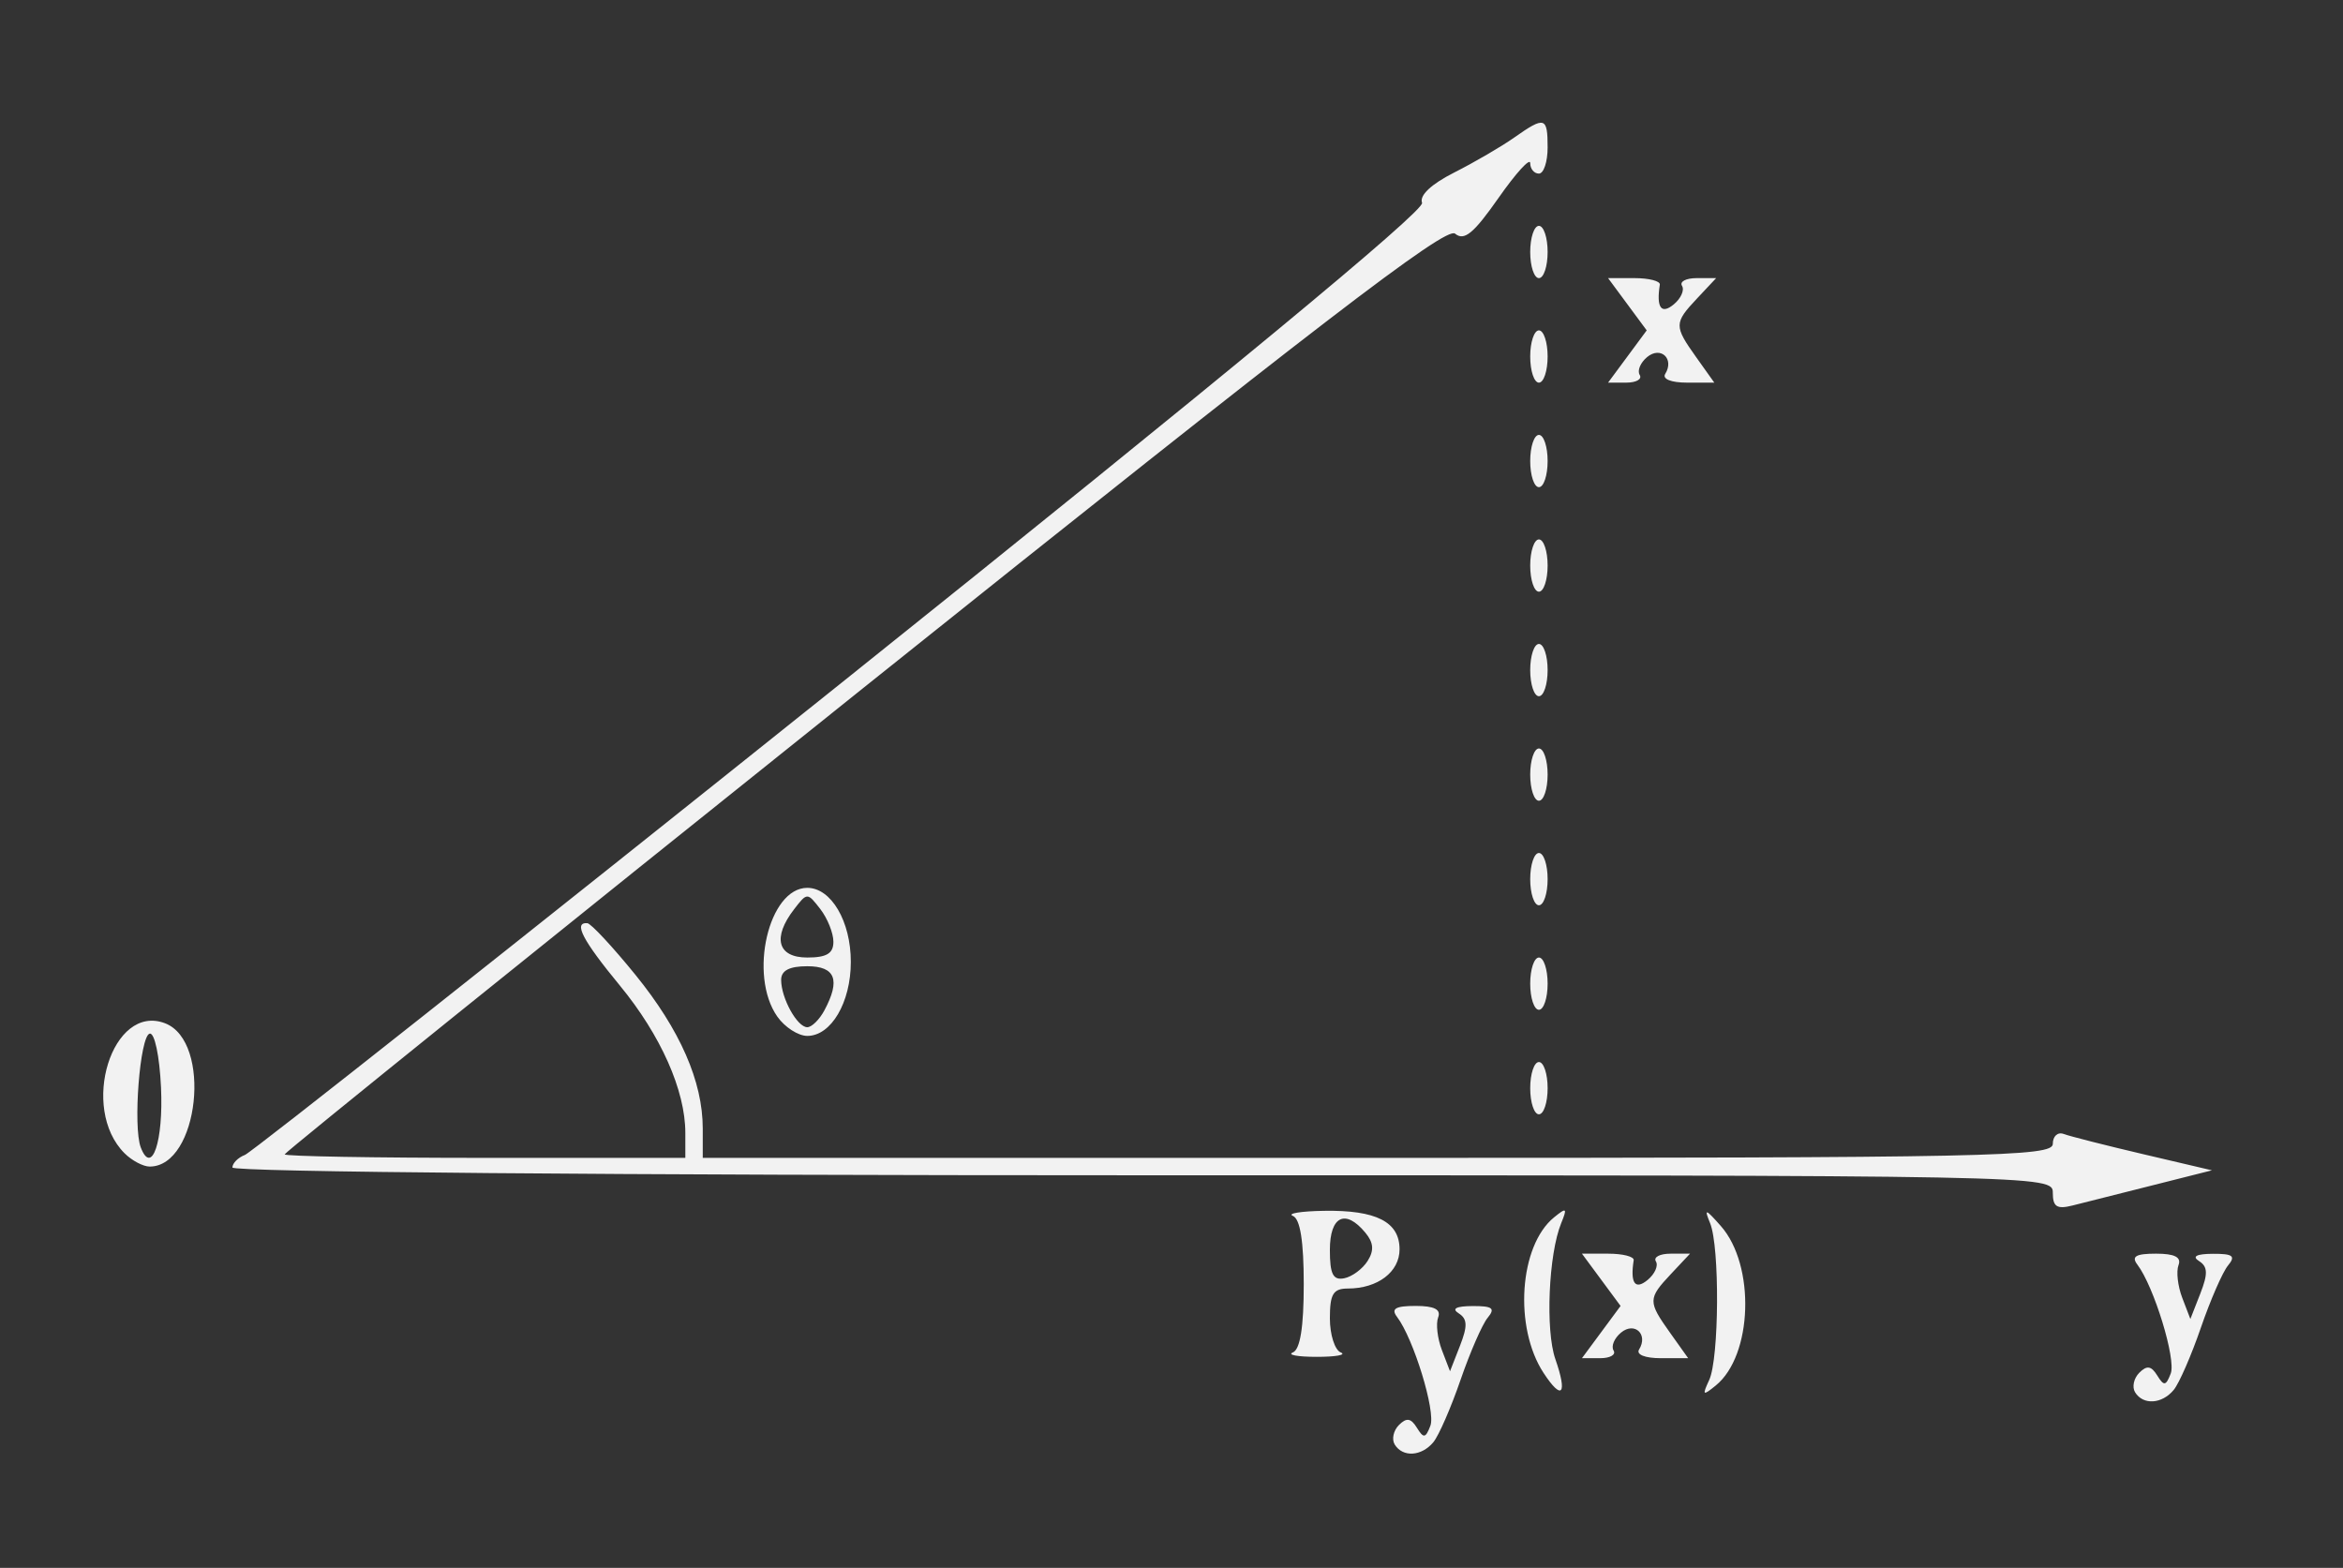 <?xml version="1.0" encoding="UTF-8" standalone="no"?>
<svg
   xmlns:dc="http://purl.org/dc/elements/1.1/"
   xmlns:cc="http://creativecommons.org/ns#"
   xmlns:rdf="http://www.w3.org/1999/02/22-rdf-syntax-ns#"
   xmlns:svg="http://www.w3.org/2000/svg"
   xmlns="http://www.w3.org/2000/svg"
   viewBox="0 0 358.667 240"
   height="240"
   width="358.667"
   id="svg3713"
   version="1.1">
  <rect x="0" y="0" width="358.667" height="240" fill="#333333" stroke="none"/>
  <defs
     id="defs3717" />
  <path
     id="path3741"
     d="m 213.506,221.122 c -0.493,-0.797 -0.203,-2.142 0.643,-2.989 1.164,-1.164 1.834,-1.063 2.745,0.412 1.031,1.668 1.332,1.624 2.071,-0.302 0.842,-2.194 -2.574,-13.33 -5.114,-16.672 -0.948,-1.247 -0.23,-1.667 2.854,-1.667 2.858,0 3.915,0.537 3.448,1.754 -0.37,0.965 -0.113,3.215 0.571,5 l 1.244,3.246 1.522,-3.889 c 1.19,-3.041 1.148,-4.127 -0.196,-4.98 -1.122,-0.712 -0.39,-1.097 2.112,-1.111 3.077,-0.016 3.534,0.336 2.326,1.791 -0.827,0.996 -2.697,5.281 -4.156,9.522 -1.459,4.24 -3.329,8.525 -4.156,9.522 -1.809,2.18 -4.683,2.356 -5.916,0.362 z m 113.333,-8 c -0.493,-0.797 -0.203,-2.142 0.643,-2.989 1.164,-1.164 1.834,-1.063 2.745,0.412 1.031,1.668 1.332,1.624 2.071,-0.302 0.842,-2.194 -2.574,-13.33 -5.114,-16.672 -0.948,-1.247 -0.23,-1.667 2.854,-1.667 2.858,0 3.915,0.537 3.448,1.754 -0.37,0.965 -0.113,3.215 0.571,5 l 1.244,3.246 1.522,-3.889 c 1.19,-3.041 1.148,-4.127 -0.196,-4.98 -1.122,-0.712 -0.39,-1.097 2.112,-1.111 3.077,-0.016 3.534,0.336 2.326,1.791 -0.827,0.996 -2.697,5.281 -4.156,9.522 -1.459,4.24 -3.329,8.525 -4.156,9.522 -1.809,2.18 -4.683,2.356 -5.916,0.362 z m -90.549,-2.96 c -4.573,-6.979 -3.73,-19.479 1.606,-23.817 1.918,-1.559 2.05,-1.451 1.091,0.893 -1.934,4.73 -2.435,16.384 -0.895,20.803 1.888,5.417 1.024,6.434 -1.802,2.121 z m 25.355,1.077 c 1.528,-3.303 1.626,-20.378 0.138,-24 -0.945,-2.3 -0.719,-2.241 1.64,0.428 5.318,6.016 4.883,19.817 -0.768,24.413 -2.002,1.628 -2.111,1.537 -1.01,-0.842 z m -63.734,-4.216 c 1.121,-0.452 1.667,-3.876 1.667,-10.45 0,-6.575 -0.546,-9.998 -1.667,-10.45 -0.917,-0.37 1.223,-0.72 4.754,-0.778 8.01,-0.131 11.579,1.686 11.579,5.895 0,3.461 -3.348,6 -7.912,6 -2.246,0 -2.754,0.841 -2.754,4.556 0,2.506 0.75,4.858 1.667,5.228 0.917,0.37 -0.733,0.673 -3.667,0.673 -2.933,0 -4.583,-0.303 -3.667,-0.673 z m 11.446,-14.005 c 1.014,-1.61 0.917,-2.802 -0.354,-4.333 -3.061,-3.688 -5.426,-2.531 -5.426,2.653 0,3.705 0.487,4.669 2.19,4.333 1.205,-0.237 2.82,-1.431 3.589,-2.653 z m 35.764,10.888 2.957,-4 -2.957,-4 -2.957,-4 h 4.04 c 2.222,0 3.969,0.45 3.882,1 -0.557,3.529 0.214,4.613 2.143,3.012 1.092,-0.906 1.657,-2.18 1.255,-2.83 -0.402,-0.65 0.609,-1.182 2.247,-1.182 h 2.978 l -2.899,3.086 c -3.566,3.795 -3.572,4.224 -0.142,9.042 l 2.757,3.872 h -4.169 c -2.44,0 -3.828,-0.553 -3.345,-1.333 1.436,-2.323 -0.692,-4.305 -2.771,-2.58 -1.027,0.852 -1.538,2.081 -1.136,2.731 0.402,0.65 -0.523,1.182 -2.055,1.182 h -2.785 z m 69.123,-21.308 c 0,-2.683 -0.451,-2.692 -139.333,-2.692 -80.871,0 -139.333,-0.5 -139.333,-1.191 0,-0.655 0.861,-1.521 1.914,-1.925 1.053,-0.404 42.184,-32.954 91.403,-72.333 58.19,-46.557 89.247,-72.23 88.796,-73.403 -0.437,-1.138 1.385,-2.856 4.93,-4.65 3.093,-1.565 7.216,-3.967 9.162,-5.338 4.698,-3.309 5.128,-3.183 5.128,1.507 0,2.2 -0.6,4 -1.333,4 -0.733,0 -1.333,-0.721 -1.333,-1.603 0,-0.882 -2.186,1.52 -4.859,5.337 -3.814,5.448 -5.243,6.621 -6.647,5.456 -1.401,-1.162 -21.005,13.888 -90.475,69.46 -48.778,39.019 -88.687,71.185 -88.687,71.48 0,0.295 13.8,0.536 30.667,0.536 h 30.667 v -3.832 c 0,-6.482 -3.758,-14.937 -10.019,-22.542 -5.715,-6.942 -7.161,-9.715 -4.981,-9.55 0.55,0.042 3.861,3.597 7.358,7.902 6.838,8.416 10.309,16.338 10.309,23.524 v 4.499 h 103.333 c 94.021,0 103.333,-0.193 103.333,-2.143 0,-1.178 0.75,-1.86 1.667,-1.515 0.917,0.345 6.398,1.738 12.182,3.096 l 10.515,2.468 -9.182,2.318 c -5.05,1.275 -10.532,2.657 -12.182,3.072 -2.369,0.595 -3,0.188 -3,-1.938 z M 19.059,176.529 c -6.905,-6.905 -1.882,-22.997 6.209,-19.892 7.246,2.781 5.188,21.934 -2.357,21.934 -0.995,0 -2.729,-0.919 -3.852,-2.043 z m 5.588,-10.093 c -0.227,-4.816 -0.983,-8.393 -1.735,-8.213 -1.492,0.356 -2.578,14.251 -1.362,17.422 1.687,4.397 3.486,-0.952 3.097,-9.209 z m 209.598,0.135 c 0,-2.2 0.6,-4 1.333,-4 0.733,0 1.333,1.8 1.333,4 0,2.2 -0.6,4 -1.333,4 -0.733,0 -1.333,-1.8 -1.333,-4 z M 118.987,155.608 c -4.439,-6.337 -1.324,-19.703 4.591,-19.703 3.656,0 6.667,5.118 6.667,11.333 0,6.216 -3.01,11.333 -6.667,11.333 -1.383,0 -3.449,-1.334 -4.591,-2.963 z m 7.211,-0.949 c 2.497,-4.666 1.687,-6.754 -2.62,-6.754 -2.741,0 -4,0.657 -4,2.088 0,2.796 2.456,7.246 4,7.246 0.682,0 1.861,-1.161 2.62,-2.579 z m 1.38,-10.499 c 0,-1.327 -0.9,-3.576 -2,-5 -1.98,-2.562 -2.02,-2.562 -4,0 -3.379,4.373 -2.559,7.412 2,7.412 2.97,0 4,-0.621 4,-2.412 z m 106.667,6.412 c 0,-2.2 0.6,-4 1.333,-4 0.733,0 1.333,1.8 1.333,4 0,2.2 -0.6,4 -1.333,4 -0.733,0 -1.333,-1.8 -1.333,-4 z m 0,-16 c 0,-2.2 0.6,-4 1.333,-4 0.733,0 1.333,1.8 1.333,4 0,2.2 -0.6,4 -1.333,4 -0.733,0 -1.333,-1.8 -1.333,-4 z m 0,-16 c 0,-2.2 0.6,-4 1.333,-4 0.733,0 1.333,1.8 1.333,4 0,2.2 -0.6,4 -1.333,4 -0.733,0 -1.333,-1.8 -1.333,-4 z m 0,-16 c 0,-2.2 0.6,-4 1.333,-4 0.733,0 1.333,1.8 1.333,4 0,2.2 -0.6,4 -1.333,4 -0.733,0 -1.333,-1.8 -1.333,-4 z m 0,-16 c 0,-2.2 0.6,-4 1.333,-4 0.733,0 1.333,1.8 1.333,4 0,2.2 -0.6,4 -1.333,4 -0.733,0 -1.333,-1.8 -1.333,-4 z m 0,-16 c 0,-2.2 0.6,-4 1.333,-4 0.733,0 1.333,1.8 1.333,4 0,2.2 -0.6,4 -1.333,4 -0.733,0 -1.333,-1.8 -1.333,-4 z m 0,-16 c 0,-2.2 0.6,-4 1.333,-4 0.733,0 1.333,1.8 1.333,4 0,2.2 -0.6,4 -1.333,4 -0.733,0 -1.333,-1.8 -1.333,-4 z m 14.877,0 2.957,-4 -2.957,-4 -2.957,-4 h 4.04 c 2.222,0 3.969,0.45 3.882,1 -0.557,3.529 0.214,4.613 2.143,3.012 1.092,-0.906 1.657,-2.18 1.255,-2.83 -0.402,-0.65 0.609,-1.182 2.247,-1.182 h 2.978 l -2.899,3.086 c -3.566,3.795 -3.572,4.224 -0.142,9.042 l 2.757,3.872 h -4.169 c -2.44,0 -3.828,-0.553 -3.345,-1.333 1.436,-2.323 -0.692,-4.305 -2.771,-2.58 -1.027,0.852 -1.538,2.081 -1.136,2.731 0.402,0.65 -0.523,1.182 -2.055,1.182 h -2.785 z m -14.877,-16 c 0,-2.2 0.6,-4 1.333,-4 0.733,0 1.333,1.8 1.333,4 0,2.2 -0.6,4 -1.333,4 -0.733,0 -1.333,-1.8 -1.333,-4 z"
     style="fill:#f2f2f2;fill-opacity:1;stroke-width:1.333" />
</svg>
